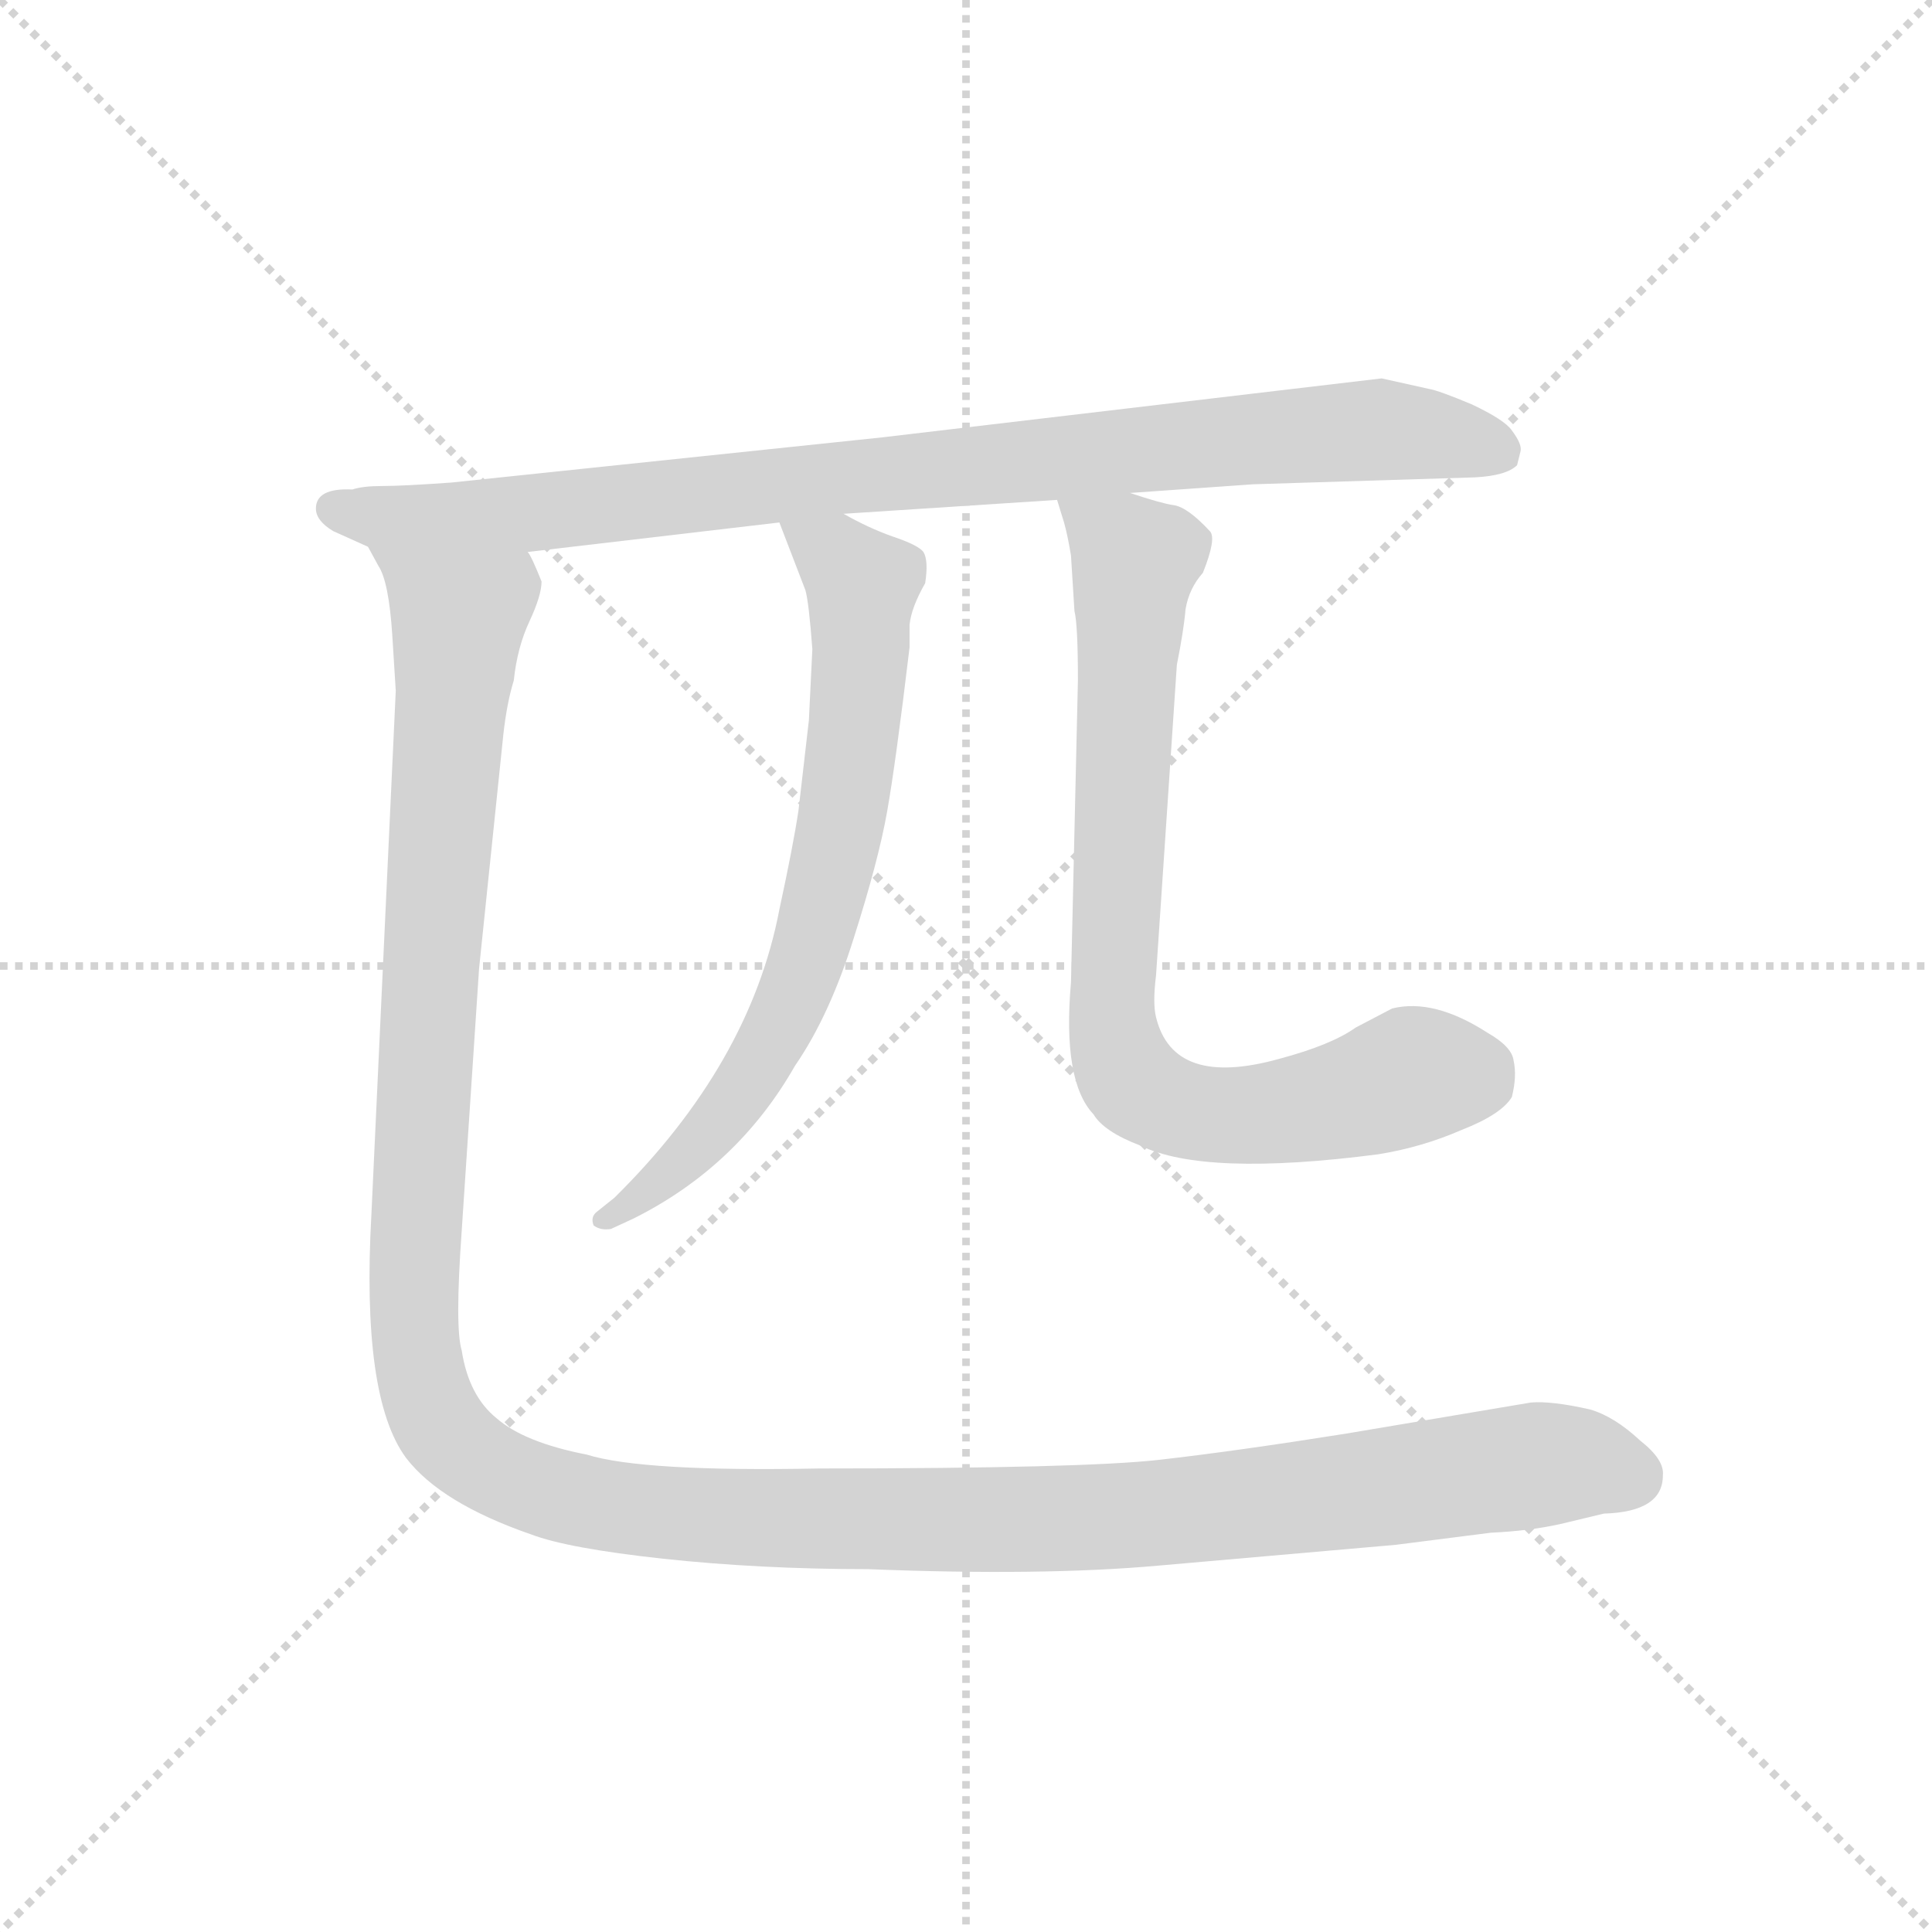 <svg version="1.1" viewBox="0 0 1024 1024" xmlns="http://www.w3.org/2000/svg">
  <g stroke="lightgray" stroke-dasharray="1,1" stroke-width="1" transform="scale(4, 4)">
    <line x1="0" y1="0" x2="256" y2="256"></line>
    <line x1="256" y1="0" x2="0" y2="256"></line>
    <line x1="128" y1="0" x2="128" y2="256"></line>
    <line x1="0" y1="128" x2="256" y2="128"></line>
  </g>
  <g transform="scale(0.92, -0.92) translate(60, -850)">
    <style type="text/css">
      
        @keyframes keyframes0 {
          from {
            stroke: blue;
            stroke-dashoffset: 933;
            stroke-width: 128;
          }
          75% {
            animation-timing-function: step-end;
            stroke: blue;
            stroke-dashoffset: 0;
            stroke-width: 128;
          }
          to {
            stroke: black;
            stroke-width: 1024;
          }
        }
        #make-me-a-hanzi-animation-0 {
          animation: keyframes0 1.009s both;
          animation-delay: 0s;
          animation-timing-function: linear;
        }
      
        @keyframes keyframes1 {
          from {
            stroke: blue;
            stroke-dashoffset: 721;
            stroke-width: 128;
          }
          70% {
            animation-timing-function: step-end;
            stroke: blue;
            stroke-dashoffset: 0;
            stroke-width: 128;
          }
          to {
            stroke: black;
            stroke-width: 1024;
          }
        }
        #make-me-a-hanzi-animation-1 {
          animation: keyframes1 0.837s both;
          animation-delay: 1.009s;
          animation-timing-function: linear;
        }
      
        @keyframes keyframes2 {
          from {
            stroke: blue;
            stroke-dashoffset: 817;
            stroke-width: 128;
          }
          73% {
            animation-timing-function: step-end;
            stroke: blue;
            stroke-dashoffset: 0;
            stroke-width: 128;
          }
          to {
            stroke: black;
            stroke-width: 1024;
          }
        }
        #make-me-a-hanzi-animation-2 {
          animation: keyframes2 0.915s both;
          animation-delay: 1.846s;
          animation-timing-function: linear;
        }
      
        @keyframes keyframes3 {
          from {
            stroke: blue;
            stroke-dashoffset: 1483;
            stroke-width: 128;
          }
          83% {
            animation-timing-function: step-end;
            stroke: blue;
            stroke-dashoffset: 0;
            stroke-width: 128;
          }
          to {
            stroke: black;
            stroke-width: 1024;
          }
        }
        #make-me-a-hanzi-animation-3 {
          animation: keyframes3 1.457s both;
          animation-delay: 2.761s;
          animation-timing-function: linear;
        }
      
    </style>
    
      <path d="M 591 566 L 662 571 L 790 575 Q 808 576 814 582 L 816 590 Q 817 594 811 602 Q 807 608 788 617 Q 769 625 763 626 L 736 632 L 448 598 L 200 572 Q 172 570 160 570 Q 149 570 143 568 Q 122 569 122 557 Q 122 550 132 544 L 152 535 L 244 532 L 389 549 L 426 554 L 549 562 L 591 566 Z" fill="lightgray"></path>
    
      <path d="M 389 549 L 404 510 Q 406 503 408 476 L 406 435 L 400 383 Q 397 363 389 326 Q 372 237 294 160 L 284 152 Q 280 149 282 144 Q 286 141 292 142 L 305 148 Q 365 178 398 236 Q 418 265 432 310 Q 446 354 451 382 Q 456 410 464 477 L 464 490 Q 465 500 473 514 Q 475 527 472 532 Q 469 536 454 541 Q 440 546 426 554 C 399 568 378 577 389 549 Z" fill="lightgray"></path>
    
      <path d="M 606 288 L 618 467 Q 622 487 623 499 Q 625 511 633 520 Q 641 540 637 544 Q 624 558 616 559 Q 609 560 591 566 C 562 575 544 580 549 562 L 553 549 Q 555 542 557 530 L 559 498 Q 561 490 561 458 L 557 284 Q 552 227 570 208 Q 576 198 597 190 Q 634 172 734 185 Q 759 189 782 199 Q 805 208 811 218 Q 814 230 812 239 Q 811 247 797 255 Q 766 275 742 269 L 721 258 Q 707 248 677 240 Q 616 223 606 264 Q 604 272 606 288 Z" fill="lightgray"></path>
    
      <path d="M 152 535 L 158 524 Q 164 515 166 484 L 168 452 L 154 151 Q 148 45 174 10 Q 194 -16 246 -34 Q 267 -42 322 -48 Q 378 -54 440 -54 Q 540 -58 607 -52 L 744 -40 L 799 -33 Q 821 -32 839 -28 L 864 -22 Q 898 -21 898 0 Q 899 9 885 20 Q 870 34 856 38 Q 834 43 822 42 L 715 24 Q 652 14 608 9 Q 564 4 412 4 Q 310 2 278 12 Q 242 19 226 33 Q 210 46 206 72 Q 202 85 206 141 L 216 292 L 230 427 Q 232 445 236 458 Q 238 477 245 492 Q 252 507 252 515 Q 246 530 244 532 C 242 562 142 563 152 535 Z" fill="lightgray"></path>
    
    
      <clipPath id="make-me-a-hanzi-clip-0">
        <path d="M 591 566 L 662 571 L 790 575 Q 808 576 814 582 L 816 590 Q 817 594 811 602 Q 807 608 788 617 Q 769 625 763 626 L 736 632 L 448 598 L 200 572 Q 172 570 160 570 Q 149 570 143 568 Q 122 569 122 557 Q 122 550 132 544 L 152 535 L 244 532 L 389 549 L 426 554 L 549 562 L 591 566 Z"></path>
      </clipPath>
      <path clip-path="url(#make-me-a-hanzi-clip-0)" d="M 132 557 L 154 552 L 237 553 L 732 603 L 805 589" fill="none" id="make-me-a-hanzi-animation-0" stroke-dasharray="805 1610" stroke-linecap="round"></path>
    
      <clipPath id="make-me-a-hanzi-clip-1">
        <path d="M 389 549 L 404 510 Q 406 503 408 476 L 406 435 L 400 383 Q 397 363 389 326 Q 372 237 294 160 L 284 152 Q 280 149 282 144 Q 286 141 292 142 L 305 148 Q 365 178 398 236 Q 418 265 432 310 Q 446 354 451 382 Q 456 410 464 477 L 464 490 Q 465 500 473 514 Q 475 527 472 532 Q 469 536 454 541 Q 440 546 426 554 C 399 568 378 577 389 549 Z"></path>
      </clipPath>
      <path clip-path="url(#make-me-a-hanzi-clip-1)" d="M 396 544 L 423 530 L 436 513 L 433 432 L 409 310 L 390 261 L 356 206 L 319 168 L 288 147" fill="none" id="make-me-a-hanzi-animation-1" stroke-dasharray="593 1186" stroke-linecap="round"></path>
    
      <clipPath id="make-me-a-hanzi-clip-2">
        <path d="M 606 288 L 618 467 Q 622 487 623 499 Q 625 511 633 520 Q 641 540 637 544 Q 624 558 616 559 Q 609 560 591 566 C 562 575 544 580 549 562 L 553 549 Q 555 542 557 530 L 559 498 Q 561 490 561 458 L 557 284 Q 552 227 570 208 Q 576 198 597 190 Q 634 172 734 185 Q 759 189 782 199 Q 805 208 811 218 Q 814 230 812 239 Q 811 247 797 255 Q 766 275 742 269 L 721 258 Q 707 248 677 240 Q 616 223 606 264 Q 604 272 606 288 Z"></path>
      </clipPath>
      <path clip-path="url(#make-me-a-hanzi-clip-2)" d="M 557 557 L 594 527 L 580 272 L 588 233 L 612 214 L 651 207 L 719 217 L 756 231 L 795 226" fill="none" id="make-me-a-hanzi-animation-2" stroke-dasharray="689 1378" stroke-linecap="round"></path>
    
      <clipPath id="make-me-a-hanzi-clip-3">
        <path d="M 152 535 L 158 524 Q 164 515 166 484 L 168 452 L 154 151 Q 148 45 174 10 Q 194 -16 246 -34 Q 267 -42 322 -48 Q 378 -54 440 -54 Q 540 -58 607 -52 L 744 -40 L 799 -33 Q 821 -32 839 -28 L 864 -22 Q 898 -21 898 0 Q 899 9 885 20 Q 870 34 856 38 Q 834 43 822 42 L 715 24 Q 652 14 608 9 Q 564 4 412 4 Q 310 2 278 12 Q 242 19 226 33 Q 210 46 206 72 Q 202 85 206 141 L 216 292 L 230 427 Q 232 445 236 458 Q 238 477 245 492 Q 252 507 252 515 Q 246 530 244 532 C 242 562 142 563 152 535 Z"></path>
      </clipPath>
      <path clip-path="url(#make-me-a-hanzi-clip-3)" d="M 160 532 L 204 495 L 178 118 L 187 43 L 211 11 L 280 -16 L 374 -25 L 560 -25 L 820 6 L 879 0" fill="none" id="make-me-a-hanzi-animation-3" stroke-dasharray="1355 2710" stroke-linecap="round"></path>
    
  </g>
</svg>